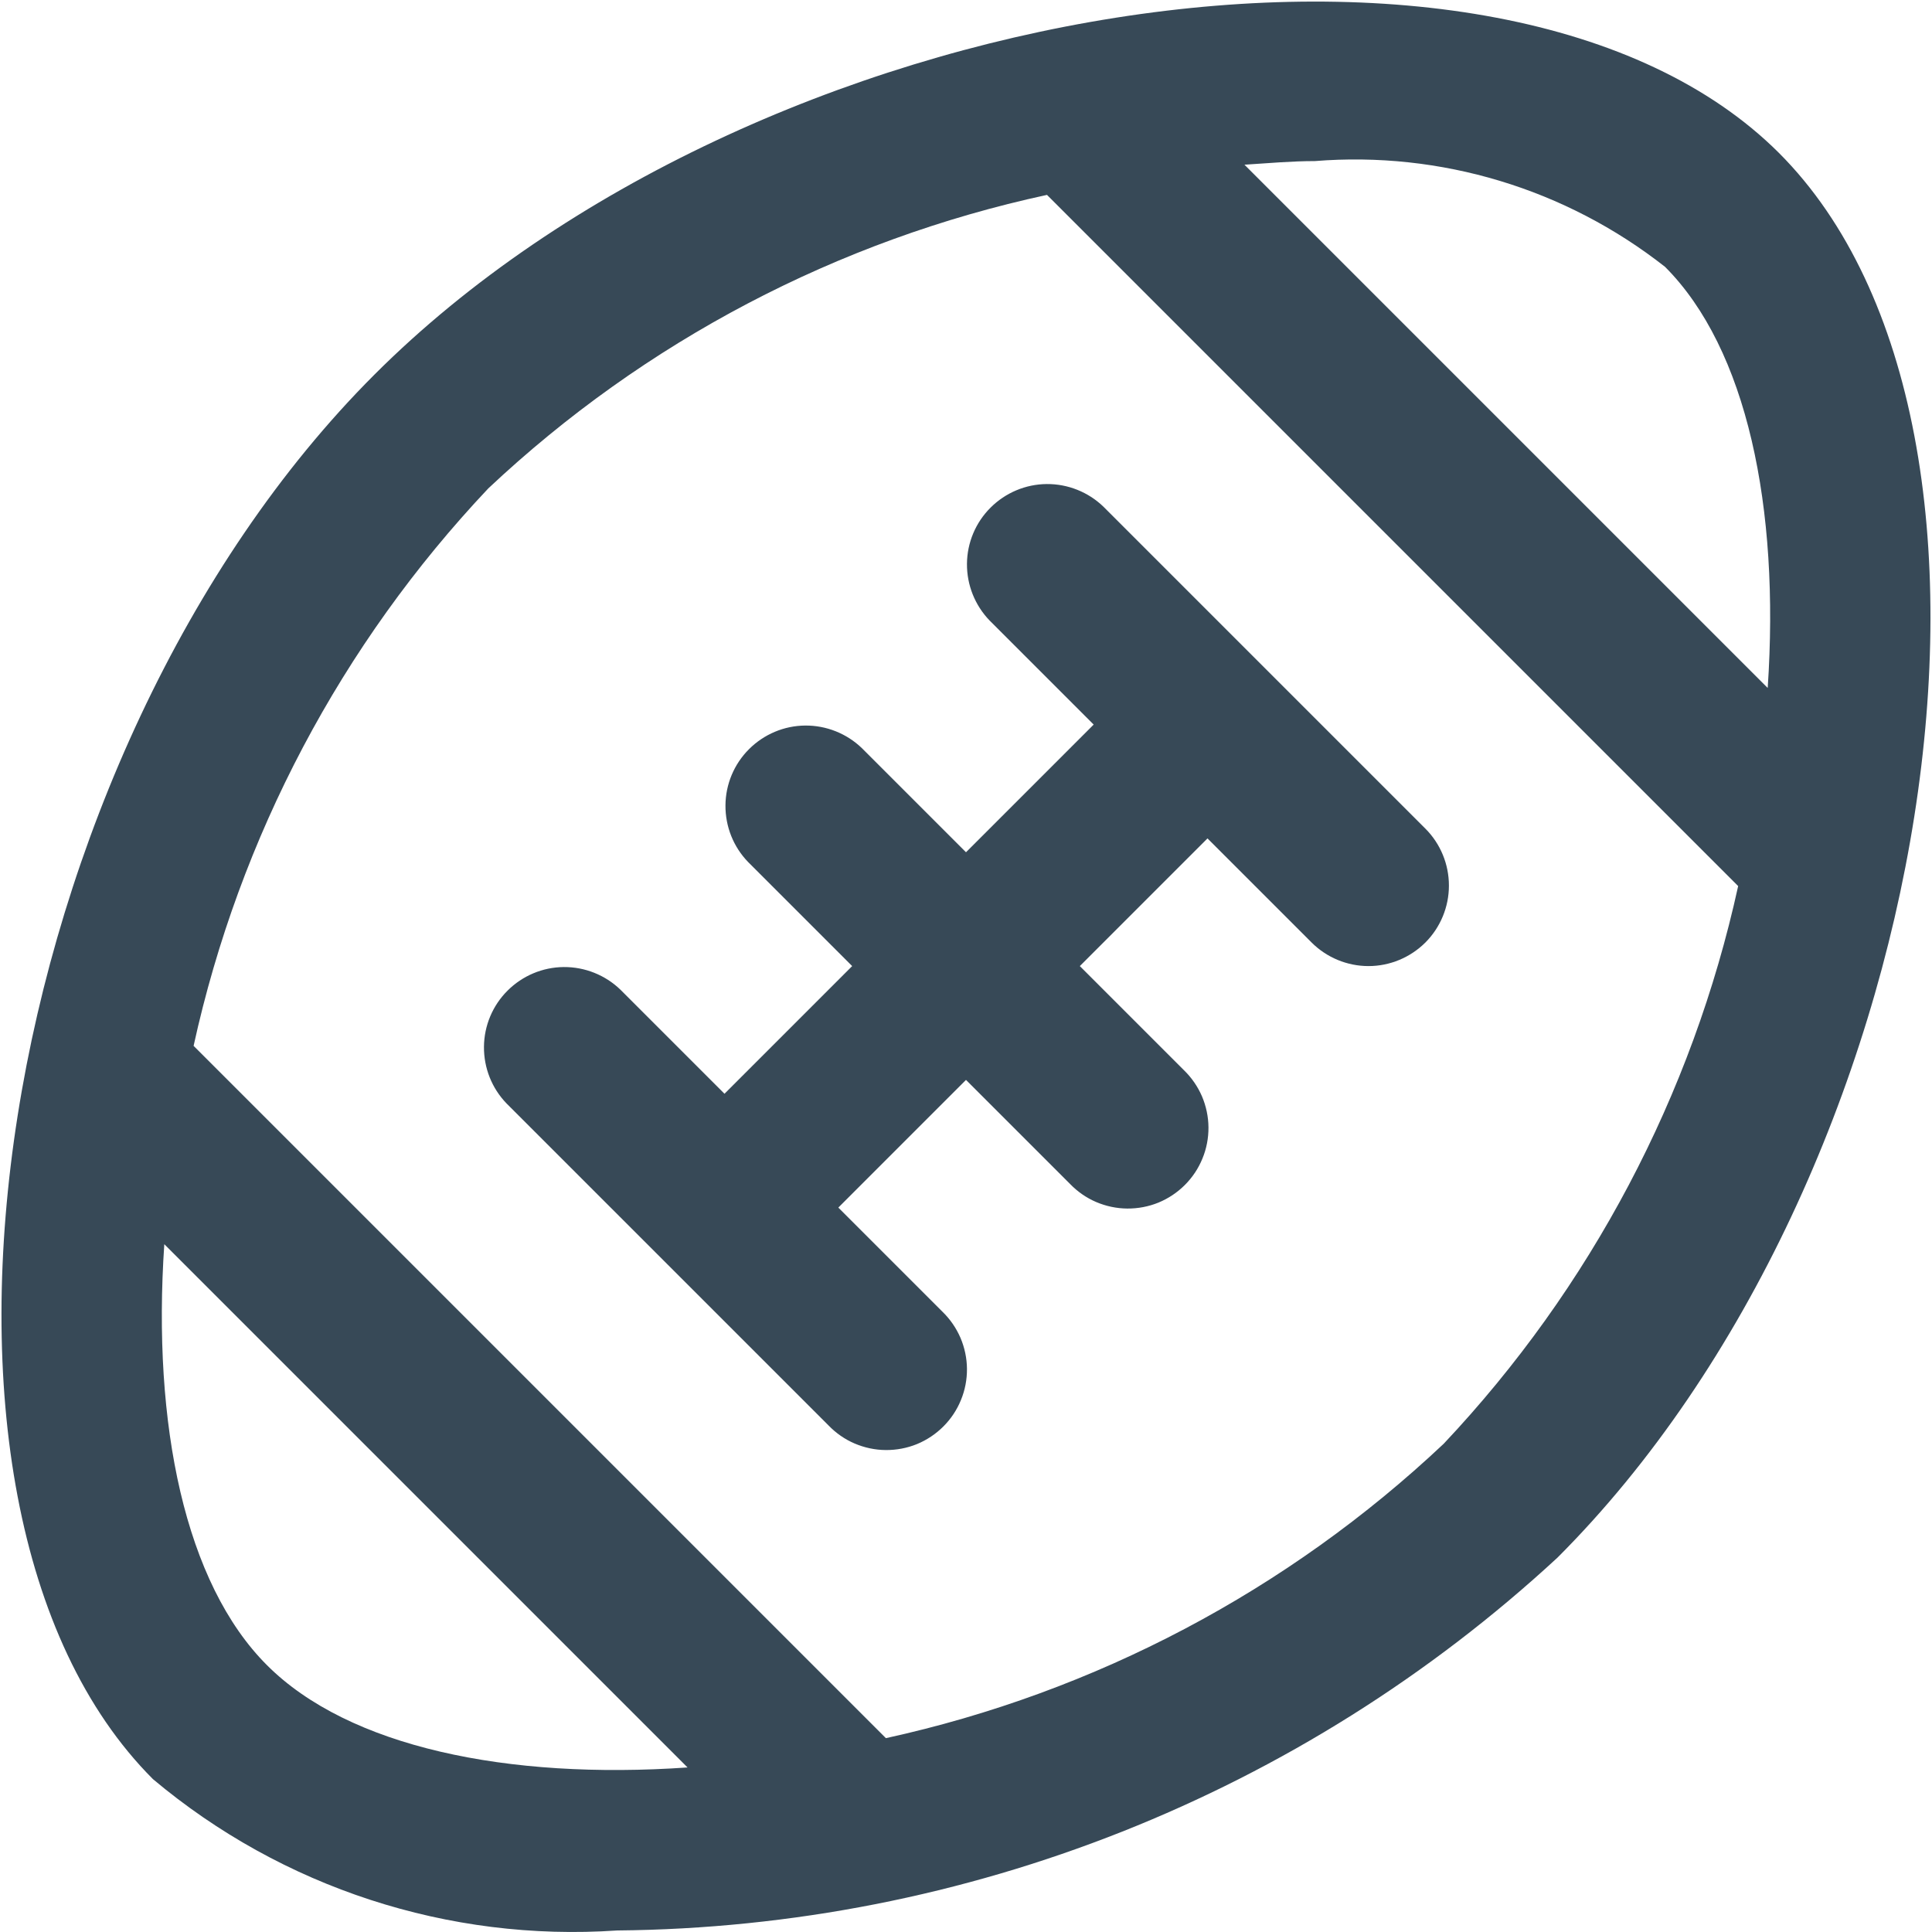 <svg width="24" height="24" viewBox="0 0 24 24" fill="none" xmlns="http://www.w3.org/2000/svg">
<path d="M22.1 1.901C18.664 -1.53 9.372 -0.066 4.652 4.653C-0.068 9.372 -1.531 18.665 1.9 22.101C3.506 23.45 5.573 24.124 7.667 23.981C12.001 23.942 16.165 22.291 19.348 19.349C24.066 14.63 25.531 5.337 22.1 1.901ZM16.333 2.001C17.897 1.875 19.45 2.345 20.684 3.315C21.7 4.332 22.111 6.301 21.959 8.546L15.459 2.046C15.754 2.027 16.05 2.001 16.333 2.001ZM3.316 20.685C2.3 19.67 1.889 17.701 2.041 15.456L8.541 21.956C6.3 22.111 4.331 21.701 3.316 20.685ZM17.934 17.935C15.998 19.759 13.603 21.023 11.005 21.592L2.405 12.992C2.975 10.394 4.24 8.001 6.066 6.067C8.005 4.243 10.404 2.983 13.006 2.421L21.592 11.007C21.023 13.605 19.758 16 17.934 17.935ZM17.707 11.708C17.519 11.895 17.265 12.001 17 12.001C16.735 12.001 16.48 11.895 16.293 11.708L15 10.415L13.414 12.001L14.707 13.294C14.802 13.386 14.878 13.496 14.931 13.618C14.983 13.74 15.011 13.872 15.012 14.004C15.013 14.137 14.988 14.269 14.937 14.392C14.887 14.515 14.813 14.626 14.719 14.72C14.625 14.814 14.514 14.888 14.391 14.939C14.268 14.989 14.136 15.014 14.003 15.013C13.87 15.012 13.739 14.984 13.617 14.932C13.495 14.88 13.385 14.803 13.293 14.708L12 13.415L10.414 15.001L11.707 16.294C11.802 16.386 11.878 16.496 11.931 16.618C11.983 16.74 12.011 16.872 12.012 17.004C12.013 17.137 11.988 17.269 11.937 17.392C11.887 17.515 11.813 17.626 11.719 17.72C11.625 17.814 11.514 17.888 11.391 17.939C11.268 17.989 11.136 18.014 11.003 18.013C10.87 18.012 10.739 17.984 10.617 17.932C10.495 17.88 10.385 17.803 10.293 17.708L6.293 13.708C6.11 13.519 6.01 13.267 6.012 13.004C6.014 12.742 6.119 12.491 6.305 12.306C6.49 12.121 6.741 12.015 7.003 12.013C7.265 12.011 7.518 12.112 7.707 12.294L9 13.587L10.586 12.001L9.293 10.708C9.11 10.519 9.01 10.267 9.012 10.004C9.014 9.742 9.119 9.491 9.305 9.306C9.49 9.121 9.741 9.015 10.003 9.013C10.265 9.011 10.518 9.112 10.707 9.294L12 10.587L13.586 9.001L12.293 7.708C12.111 7.519 12.01 7.267 12.012 7.004C12.014 6.742 12.119 6.491 12.305 6.306C12.49 6.121 12.741 6.015 13.003 6.013C13.265 6.011 13.518 6.112 13.707 6.294L17.707 10.294C17.894 10.481 17.999 10.736 17.999 11.001C17.999 11.266 17.894 11.52 17.707 11.708Z" fill="#374957"/>
</svg>
